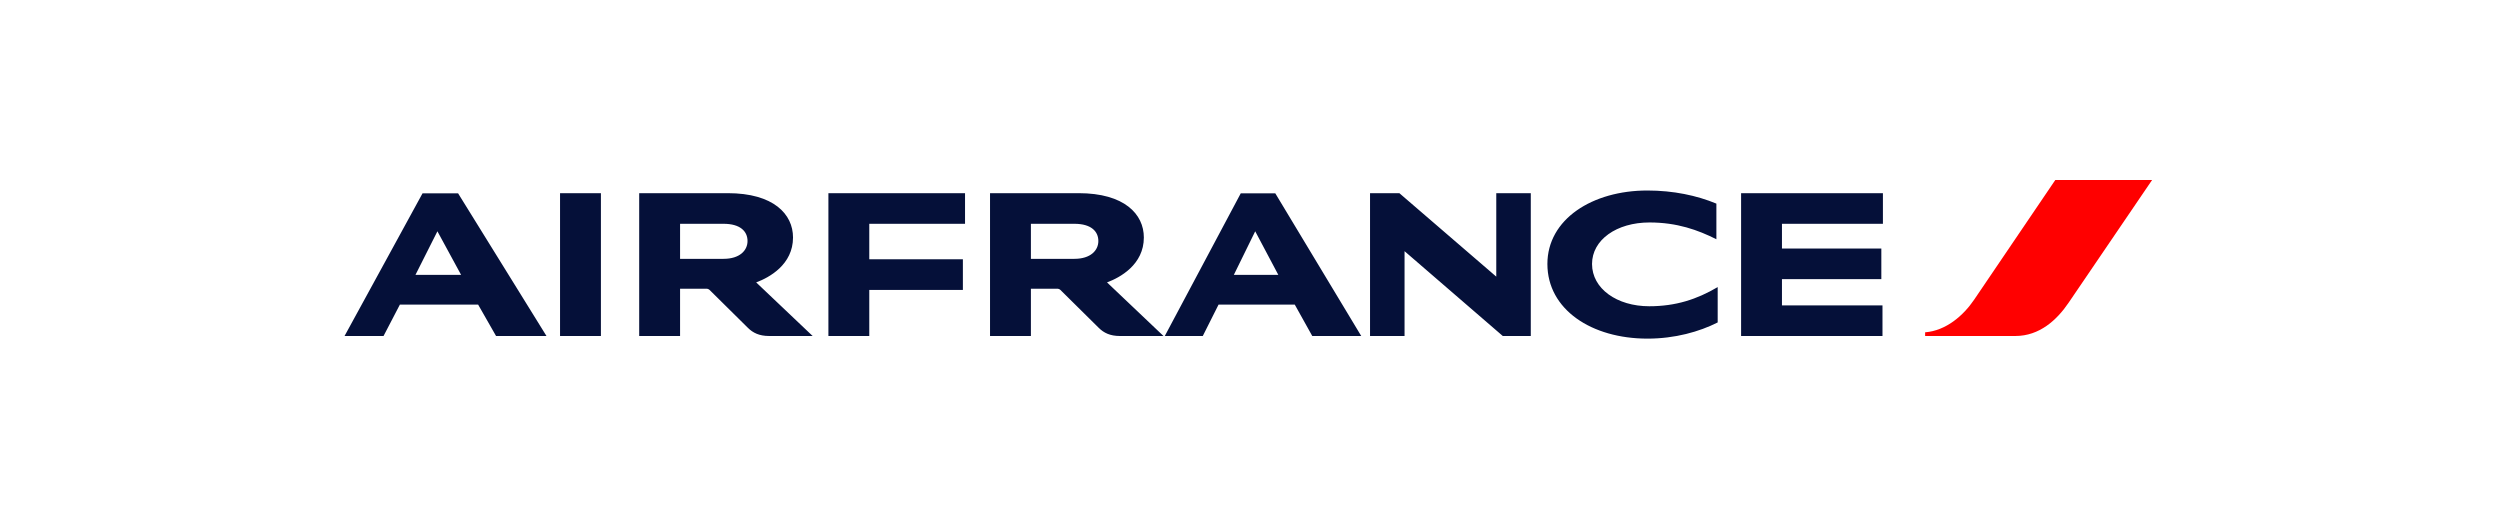<?xml version="1.0" encoding="UTF-8"?>
<svg width="352px" height="72px" viewBox="0 0 352 72" version="1.1" xmlns="http://www.w3.org/2000/svg" xmlns:xlink="http://www.w3.org/1999/xlink">
    <title>AirFrance</title>
    <g id="Taskboard" stroke="none" stroke-width="1" fill="none" fill-rule="evenodd">
        <g id="AirFrance">
            <rect id="Rectangle" fill="#FFFFFF" x="0" y="0" width="352" height="72"></rect>
            <g transform="translate(48, 19)">
                <g id="Group" transform="translate(0.512, 6.346)" fill-rule="nonzero">
                    <path d="M240.872,0 L229.44,16.861 C227.936,19.078 225.494,21.216 222.545,21.443 L222.545,21.961 L235.26,21.961 C238.635,21.961 241.098,19.721 242.764,17.254 L254.502,0 L240.873,0 L240.872,0 Z" id="Path" fill="#FF0000"></path>
                    <path d="M30.342,21.961 L30.342,1.852 L36.097,1.852 L36.097,21.961 L30.341,21.961 L30.342,21.961 Z M163.079,21.961 L149.249,10.02 L149.249,21.961 L144.389,21.961 L144.389,1.852 L148.518,1.852 L162.163,13.605 L162.163,1.852 L167.023,1.852 L167.023,21.961 L163.079,21.961 L163.079,21.961 Z M193.155,8.34 C190.555,7.034 187.625,5.977 183.742,5.977 C179.104,5.977 175.646,8.422 175.646,11.822 C175.646,15.305 179.166,17.774 183.7,17.774 C187.443,17.774 190.41,16.799 193.338,15.077 L193.338,20.053 C190.755,21.359 187.32,22.333 183.456,22.333 C175.566,22.333 169.361,18.229 169.361,11.822 C169.361,5.52 175.686,1.477 183.434,1.477 C187.095,1.477 190.41,2.181 193.155,3.324 L193.155,8.34 L193.155,8.34 Z M68.127,21.961 L68.127,1.852 L87.365,1.852 L87.365,6.164 L73.882,6.164 L73.882,11.16 L87.062,11.16 L87.062,15.473 L73.882,15.473 L73.882,21.963 L68.127,21.963 L68.127,21.961 Z M196.634,21.961 L196.634,1.852 L216.603,1.852 L216.603,6.164 L202.388,6.164 L202.388,9.648 L216.38,9.648 L216.38,13.959 L202.388,13.959 L202.388,17.65 L216.542,17.65 L216.542,21.961 L196.634,21.961 L196.634,21.961 Z M107.356,14.415 L115.307,21.963 L109.166,21.963 C107.803,21.963 106.909,21.527 106.197,20.82 L100.787,15.471 C100.659,15.356 100.492,15.297 100.321,15.307 L96.639,15.307 L96.639,21.961 L90.884,21.961 L90.884,1.852 L103.351,1.852 C109.817,1.852 112.542,4.817 112.542,8.092 C112.542,11.907 109.206,13.729 107.356,14.416 L107.356,14.415 Z M102.762,11.098 C105.037,11.098 106.136,9.917 106.136,8.59 C106.136,7.262 105.16,6.164 102.762,6.164 L96.639,6.164 L96.639,11.098 L102.762,11.098 Z M57.958,14.416 L65.908,21.961 L59.769,21.961 C58.406,21.961 57.511,21.526 56.799,20.82 L51.39,15.471 C51.262,15.356 51.094,15.297 50.922,15.307 L47.242,15.307 L47.242,21.961 L41.486,21.961 L41.486,1.852 L53.952,1.852 C60.419,1.852 63.145,4.817 63.145,8.092 C63.145,11.907 59.809,13.729 57.958,14.416 Z M53.363,11.098 C55.641,11.098 56.74,9.917 56.74,8.59 C56.74,7.262 55.763,6.164 53.363,6.164 L47.242,6.164 L47.242,11.098 L53.363,11.098 Z M21.332,21.961 L18.811,17.545 L7.79,17.545 L5.491,21.961 L0,21.961 L10.982,1.873 L15.986,1.873 L28.432,21.961 L21.332,21.961 L21.332,21.961 Z M9.985,13.357 L16.412,13.357 L13.076,7.22 L9.985,13.357 L9.985,13.357 Z M136.254,21.961 L133.793,17.545 L123.059,17.545 L120.841,21.961 L115.491,21.961 L126.188,1.873 L131.048,1.873 L143.149,21.961 L136.254,21.961 Z M125.212,13.357 L131.476,13.357 L128.222,7.22 L125.212,13.357 L125.212,13.357 Z" id="Shape" fill="#051039"></path>
                </g>
                <polygon id="Path" points="0 0 256 0 256 34 0 34"></polygon>
            </g>
        </g>
    </g>
</svg>